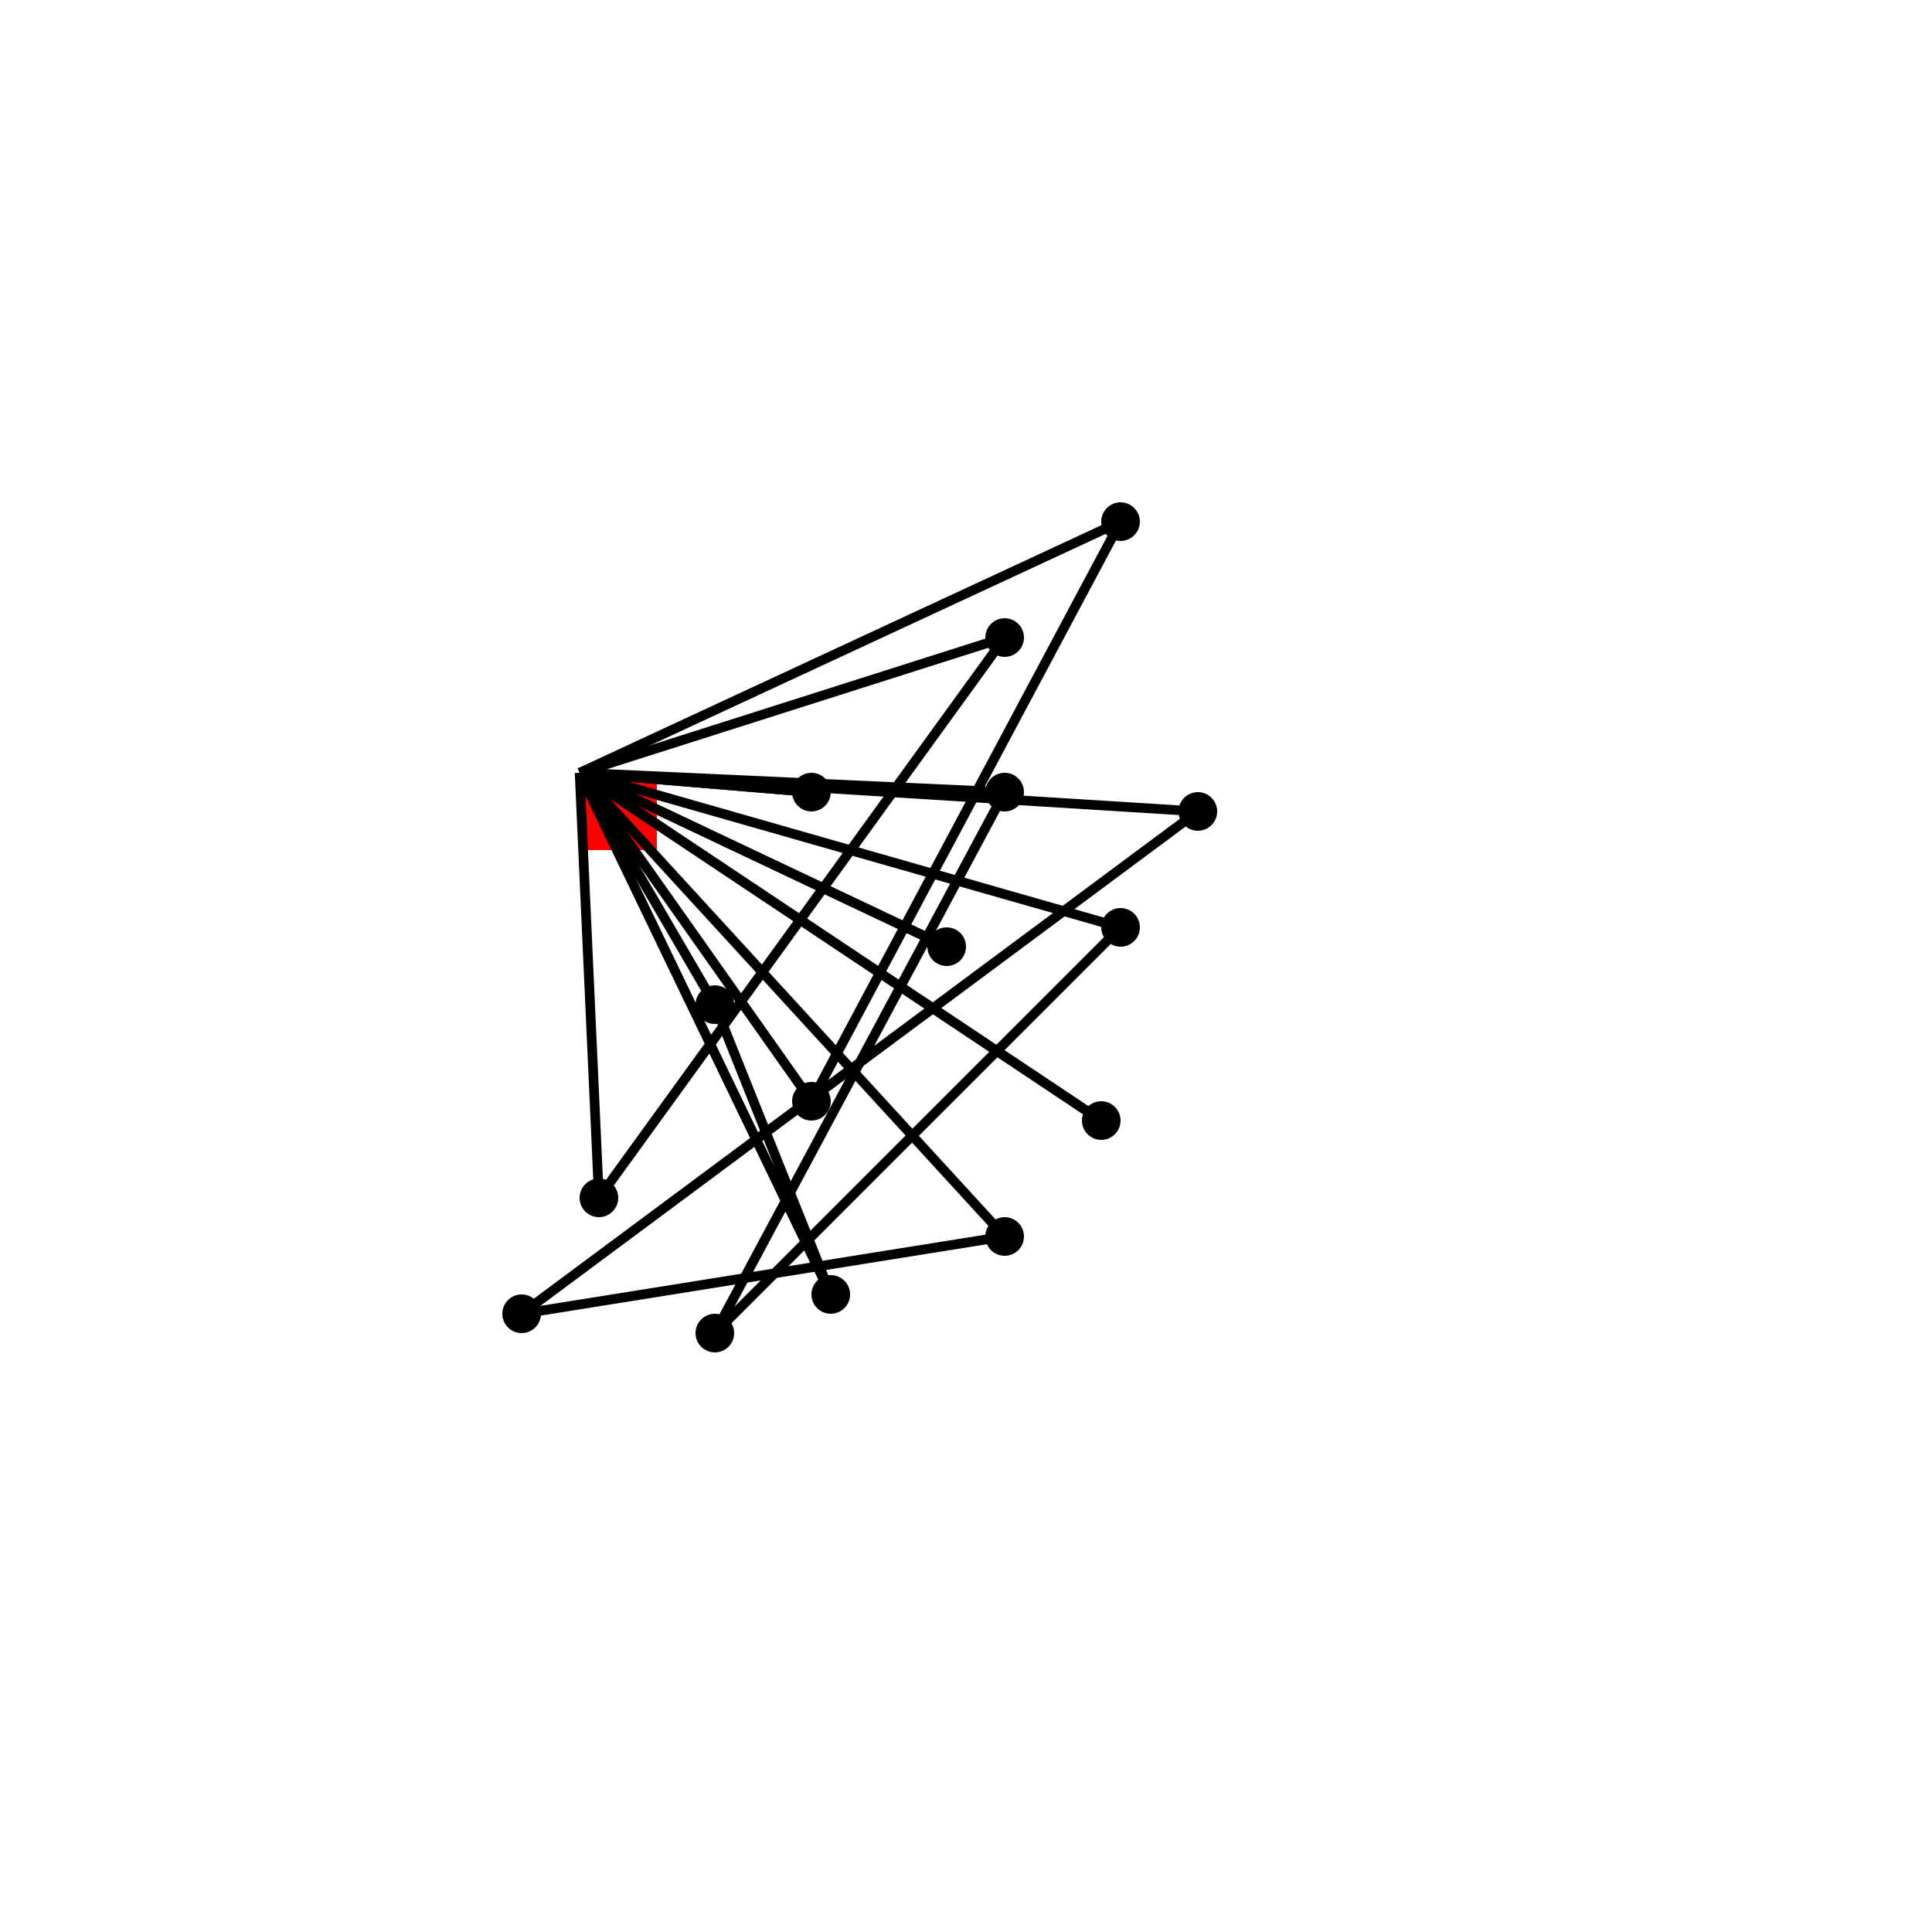 <svg xmlns="http://www.w3.org/2000/svg" version="1.1" width="200" height="200"> 
<rect x=" 60.0 " y=" 80.0 " height="8" width="8" fill="red"/>
<circle cx=" 74.0 " cy=" 104.0 " r="2" fill="black"/>
<circle cx=" 98.0 " cy=" 98.0 " r="2" fill="black"/>
<circle cx=" 104.0 " cy=" 128.0 " r="2" fill="black"/>
<circle cx=" 62.0 " cy=" 124.0 " r="2" fill="black"/>
<circle cx=" 104.0 " cy=" 66.0 " r="2" fill="black"/>
<circle cx=" 84.0 " cy=" 82.0 " r="2" fill="black"/>
<circle cx=" 104.0 " cy=" 82.0 " r="2" fill="black"/>
<circle cx=" 114.0 " cy=" 116.0 " r="2" fill="black"/>
<circle cx=" 124.0 " cy=" 84.0 " r="2" fill="black"/>
<circle cx=" 84.0 " cy=" 114.0 " r="2" fill="black"/>
<circle cx=" 54.0 " cy=" 136.0 " r="2" fill="black"/>
<circle cx=" 86.0 " cy=" 134.0 " r="2" fill="black"/>
<circle cx=" 116.0 " cy=" 96.0 " r="2" fill="black"/>
<circle cx=" 116.0 " cy=" 54.0 " r="2" fill="black"/>
<circle cx=" 74.0 " cy=" 138.0 " r="2" fill="black"/>
<line x1=" 60.0 " y1=" 80.0 " x2=" 84.0 " y2=" 82.0 " style="stroke:rgb(0,0,0);stroke-width:1" />
<line x1=" 84.0 " y1=" 82.0 " x2=" 60.0 " y2=" 80.0 " style="stroke:rgb(0,0,0);stroke-width:1" />
<line x1=" 60.0 " y1=" 80.0 " x2=" 104.0 " y2=" 82.0 " style="stroke:rgb(0,0,0);stroke-width:1" />
<line x1=" 104.0 " y1=" 82.0 " x2=" 74.0 " y2=" 138.0 " style="stroke:rgb(0,0,0);stroke-width:1" />
<line x1=" 74.0 " y1=" 138.0 " x2=" 116.0 " y2=" 96.0 " style="stroke:rgb(0,0,0);stroke-width:1" />
<line x1=" 116.0 " y1=" 96.0 " x2=" 60.0 " y2=" 80.0 " style="stroke:rgb(0,0,0);stroke-width:1" />
<line x1=" 60.0 " y1=" 80.0 " x2=" 62.0 " y2=" 124.0 " style="stroke:rgb(0,0,0);stroke-width:1" />
<line x1=" 62.0 " y1=" 124.0 " x2=" 104.0 " y2=" 66.0 " style="stroke:rgb(0,0,0);stroke-width:1" />
<line x1=" 104.0 " y1=" 66.0 " x2=" 60.0 " y2=" 80.0 " style="stroke:rgb(0,0,0);stroke-width:1" />
<line x1=" 60.0 " y1=" 80.0 " x2=" 114.0 " y2=" 116.0 " style="stroke:rgb(0,0,0);stroke-width:1" />
<line x1=" 114.0 " y1=" 116.0 " x2=" 60.0 " y2=" 80.0 " style="stroke:rgb(0,0,0);stroke-width:1" />
<line x1=" 60.0 " y1=" 80.0 " x2=" 98.0 " y2=" 98.0 " style="stroke:rgb(0,0,0);stroke-width:1" />
<line x1=" 98.0 " y1=" 98.0 " x2=" 60.0 " y2=" 80.0 " style="stroke:rgb(0,0,0);stroke-width:1" />
<line x1=" 60.0 " y1=" 80.0 " x2=" 124.0 " y2=" 84.0 " style="stroke:rgb(0,0,0);stroke-width:1" />
<line x1=" 124.0 " y1=" 84.0 " x2=" 54.0 " y2=" 136.0 " style="stroke:rgb(0,0,0);stroke-width:1" />
<line x1=" 54.0 " y1=" 136.0 " x2=" 104.0 " y2=" 128.0 " style="stroke:rgb(0,0,0);stroke-width:1" />
<line x1=" 104.0 " y1=" 128.0 " x2=" 60.0 " y2=" 80.0 " style="stroke:rgb(0,0,0);stroke-width:1" />
<line x1=" 60.0 " y1=" 80.0 " x2=" 84.0 " y2=" 114.0 " style="stroke:rgb(0,0,0);stroke-width:1" />
<line x1=" 84.0 " y1=" 114.0 " x2=" 116.0 " y2=" 54.0 " style="stroke:rgb(0,0,0);stroke-width:1" />
<line x1=" 116.0 " y1=" 54.0 " x2=" 60.0 " y2=" 80.0 " style="stroke:rgb(0,0,0);stroke-width:1" />
<line x1=" 60.0 " y1=" 80.0 " x2=" 86.0 " y2=" 134.0 " style="stroke:rgb(0,0,0);stroke-width:1" />
<line x1=" 86.0 " y1=" 134.0 " x2=" 74.0 " y2=" 104.0 " style="stroke:rgb(0,0,0);stroke-width:1" />
<line x1=" 74.0 " y1=" 104.0 " x2=" 60.0 " y2=" 80.0 " style="stroke:rgb(0,0,0);stroke-width:1" />
</svg>